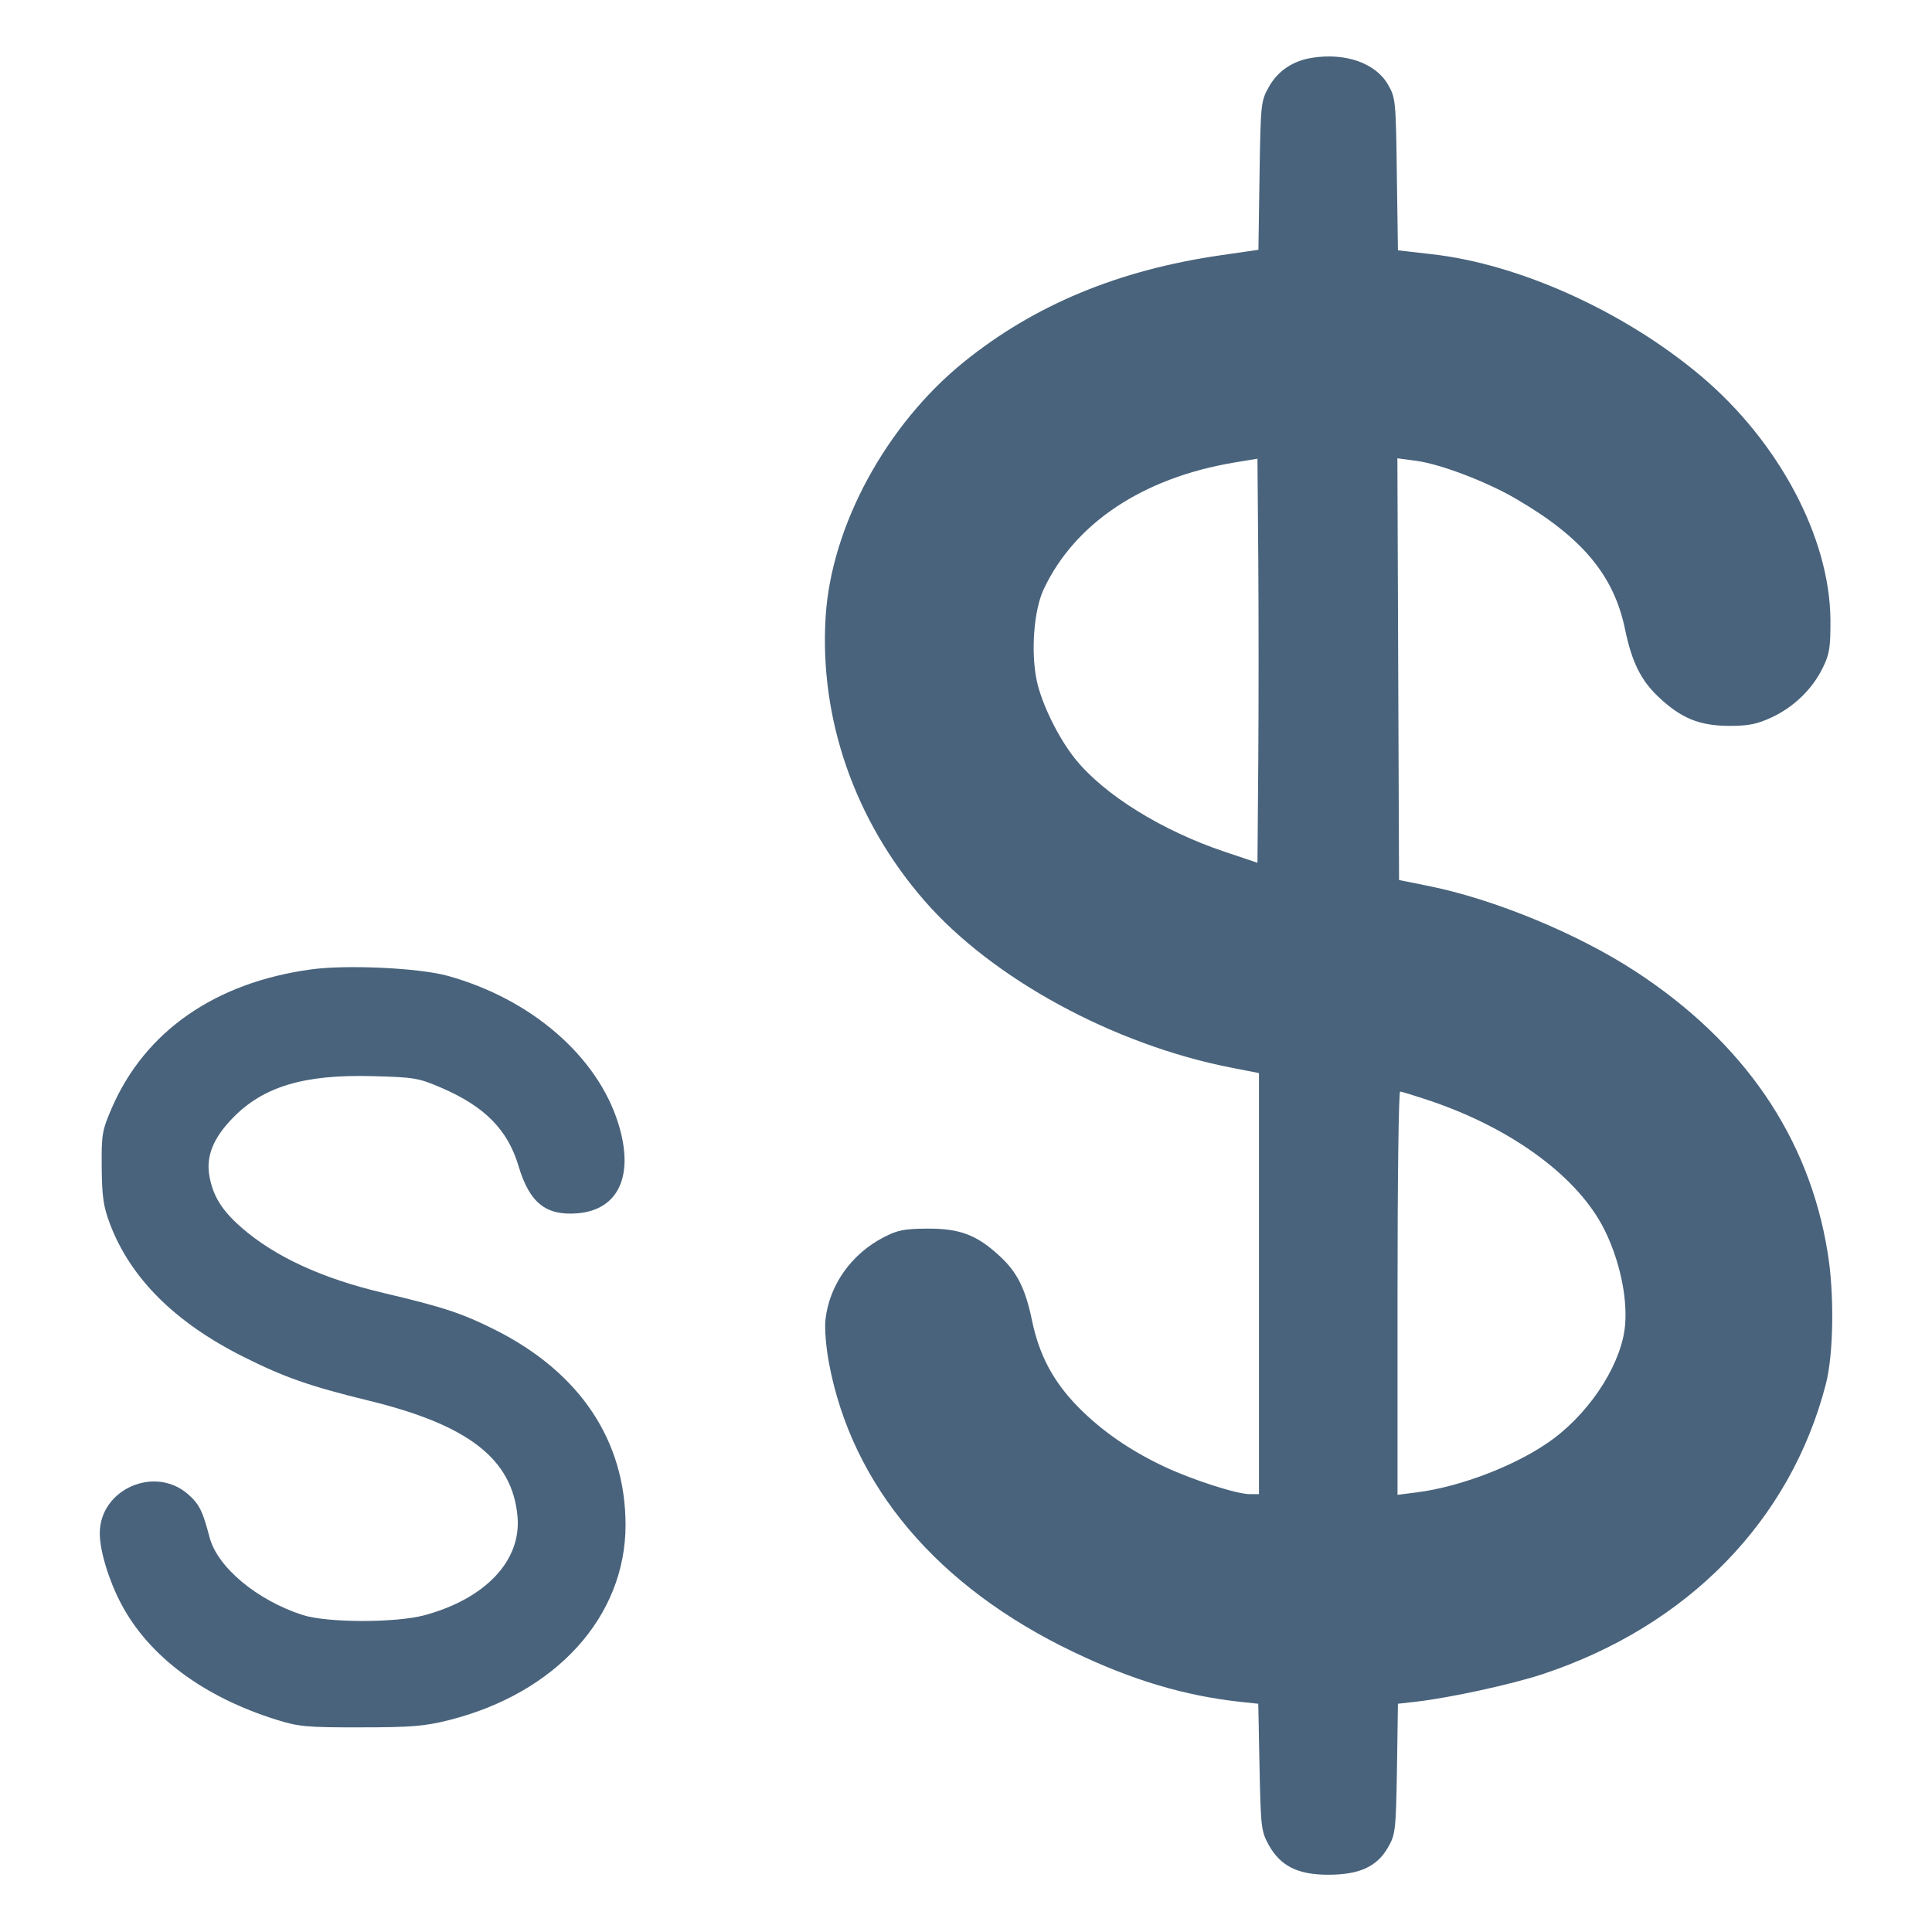 <svg xmlns="http://www.w3.org/2000/svg" fill="#49637C" viewBox="0 0 14 14"><path class="ic_m_singapore_dollar" d="M9.507 0.419 C 9.368 0.441,9.259 0.514,9.194 0.631 C 9.137 0.732,9.135 0.751,9.127 1.273 L 9.119 1.810 8.844 1.850 C 8.105 1.957,7.498 2.209,6.987 2.621 C 6.423 3.076,6.024 3.810,5.983 4.468 C 5.936 5.208,6.194 5.947,6.699 6.527 C 7.190 7.091,8.068 7.569,8.919 7.736 L 9.123 7.776 9.123 9.302 L 9.123 10.827 9.055 10.827 C 8.961 10.827,8.634 10.721,8.435 10.627 C 8.184 10.508,7.984 10.369,7.814 10.197 C 7.633 10.013,7.530 9.820,7.478 9.567 C 7.430 9.337,7.371 9.218,7.242 9.100 C 7.077 8.948,6.955 8.902,6.720 8.903 C 6.553 8.904,6.503 8.914,6.405 8.965 C 6.170 9.086,6.011 9.310,5.982 9.559 C 5.974 9.624,5.985 9.758,6.007 9.877 C 6.174 10.768,6.792 11.499,7.779 11.971 C 8.205 12.175,8.584 12.288,8.986 12.332 L 9.118 12.346 9.127 12.806 C 9.136 13.242,9.139 13.270,9.194 13.370 C 9.279 13.522,9.404 13.585,9.625 13.585 C 9.850 13.585,9.978 13.527,10.058 13.387 C 10.112 13.293,10.115 13.267,10.123 12.817 L 10.130 12.346 10.263 12.331 C 10.506 12.303,10.953 12.206,11.177 12.132 C 12.229 11.784,12.975 11.021,13.231 10.029 C 13.287 9.812,13.293 9.376,13.244 9.077 C 13.109 8.240,12.636 7.550,11.848 7.037 C 11.431 6.765,10.827 6.516,10.356 6.421 L 10.138 6.377 10.132 4.849 L 10.126 3.321 10.267 3.340 C 10.441 3.364,10.777 3.492,10.986 3.615 C 11.464 3.893,11.694 4.168,11.775 4.557 C 11.825 4.799,11.891 4.931,12.020 5.052 C 12.184 5.206,12.315 5.259,12.530 5.260 C 12.670 5.260,12.731 5.248,12.837 5.199 C 12.997 5.125,13.133 4.994,13.208 4.840 C 13.257 4.741,13.265 4.693,13.264 4.492 C 13.260 3.897,12.891 3.201,12.325 2.724 C 11.770 2.257,11.010 1.913,10.375 1.842 L 10.130 1.814 10.122 1.263 C 10.115 0.728,10.113 0.709,10.058 0.613 C 9.969 0.458,9.750 0.380,9.507 0.419 M9.118 5.517 L 9.112 6.252 8.874 6.172 C 8.420 6.020,7.999 5.758,7.792 5.500 C 7.670 5.349,7.547 5.098,7.512 4.929 C 7.469 4.720,7.492 4.421,7.563 4.270 C 7.788 3.791,8.282 3.463,8.942 3.352 L 9.112 3.324 9.118 4.053 C 9.121 4.455,9.121 5.114,9.118 5.517 M2.252 7.025 C 1.559 7.120,1.052 7.473,0.811 8.027 C 0.740 8.191,0.735 8.218,0.737 8.458 C 0.739 8.671,0.749 8.741,0.796 8.867 C 0.945 9.261,1.265 9.581,1.762 9.831 C 2.062 9.981,2.240 10.044,2.678 10.151 C 3.397 10.327,3.713 10.574,3.750 10.989 C 3.779 11.308,3.519 11.584,3.078 11.704 C 2.868 11.761,2.371 11.760,2.193 11.703 C 1.861 11.595,1.574 11.356,1.518 11.138 C 1.469 10.950,1.444 10.899,1.363 10.828 C 1.121 10.616,0.723 10.792,0.723 11.111 C 0.723 11.237,0.788 11.451,0.877 11.620 C 1.077 12.001,1.474 12.297,2.007 12.463 C 2.164 12.512,2.225 12.518,2.613 12.517 C 2.982 12.517,3.075 12.509,3.252 12.465 C 4.031 12.269,4.533 11.714,4.533 11.050 C 4.532 10.438,4.202 9.945,3.587 9.636 C 3.347 9.516,3.214 9.472,2.778 9.369 C 2.332 9.264,1.987 9.104,1.746 8.892 C 1.608 8.770,1.545 8.670,1.518 8.525 C 1.491 8.382,1.544 8.247,1.687 8.101 C 1.907 7.874,2.203 7.785,2.695 7.798 C 3.002 7.806,3.032 7.811,3.197 7.882 C 3.513 8.018,3.679 8.186,3.758 8.451 C 3.837 8.716,3.956 8.811,4.185 8.792 C 4.484 8.767,4.598 8.516,4.480 8.140 C 4.328 7.653,3.848 7.238,3.243 7.071 C 3.037 7.014,2.511 6.989,2.252 7.025 M10.367 7.978 C 10.965 8.181,11.441 8.534,11.629 8.916 C 11.734 9.130,11.791 9.388,11.777 9.590 C 11.759 9.861,11.544 10.208,11.263 10.421 C 11.017 10.607,10.594 10.774,10.261 10.815 L 10.127 10.832 10.127 9.371 C 10.127 8.567,10.135 7.910,10.146 7.910 C 10.156 7.910,10.256 7.941,10.367 7.978 "  stroke="none" fill-rule="evenodd"></path></svg>